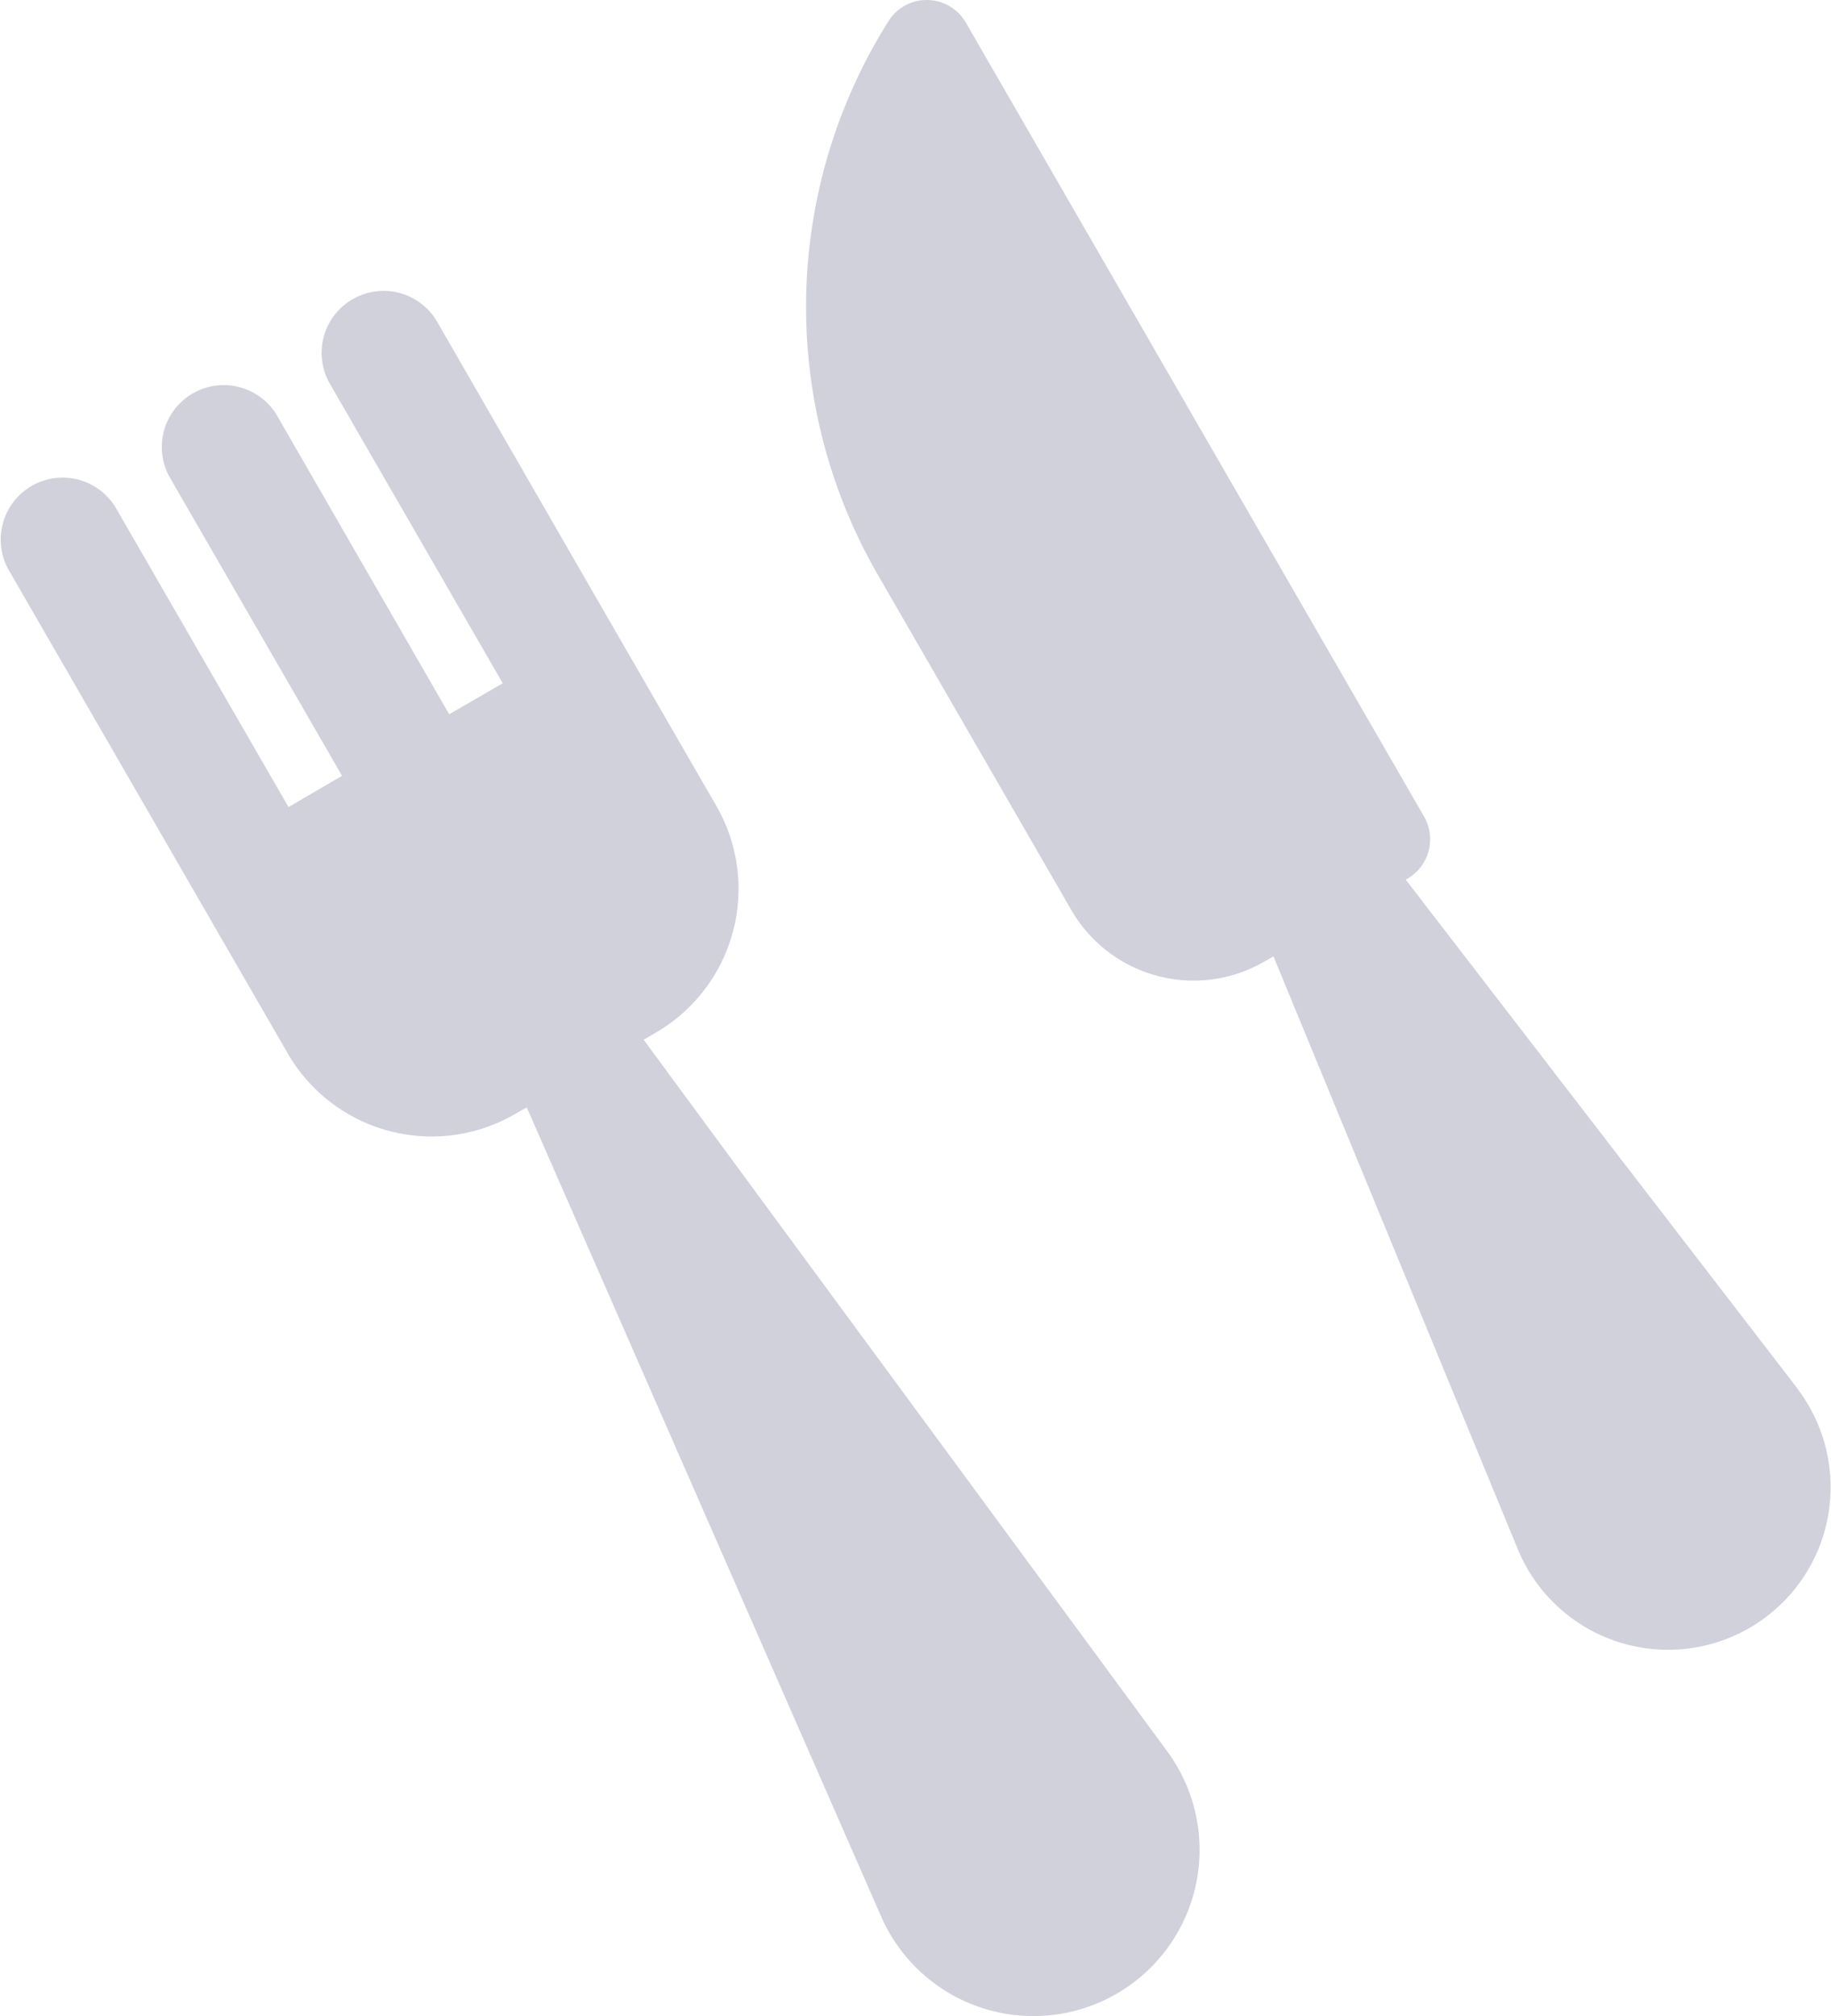 <svg id="Capa_1" data-name="Capa 1" xmlns="http://www.w3.org/2000/svg" viewBox="0 0 241.28 265.63"><defs><style>.cls-1{opacity:0.2;}.cls-2{fill:#1b1951;}</style></defs><title>fork</title><g class="cls-1"><path class="cls-2" d="M341.81,264.29l-51.59-67,.27-.15a6,6,0,0,0,2.17-8.12L232.25,84.37a5.95,5.95,0,0,0-10.18-.2,70.64,70.64,0,0,0-1.39,73l25.47,44.12a18.61,18.61,0,0,0,25.42,6.81l1.22-.7L305,285.53a21.42,21.42,0,1,0,36.78-21.24Z" transform="translate(-104.98 -81.4)"/><path class="cls-2" d="M151.45,120.82a8.15,8.15,0,0,0-3,11.14l22.78,39.46-7.06,4.08L141.4,136a8.16,8.16,0,0,0-14.13,8.15l22.78,39.46L143,187.73l-22.78-39.46a8.16,8.16,0,0,0-14.13,8.16l22.78,39.46,3.73,6.46,10.3,17.84a21.9,21.9,0,0,0,29.92,8l1.57-.9,46.71,106.62a21.9,21.9,0,1,0,37.7-21.77l-69-93.76,1.56-.91a21.9,21.9,0,0,0,8-29.92l-10.3-17.84-3.73-6.46L162.59,123.8A8.15,8.15,0,0,0,151.45,120.82Z" transform="translate(-104.98 -81.4)"/></g></svg>